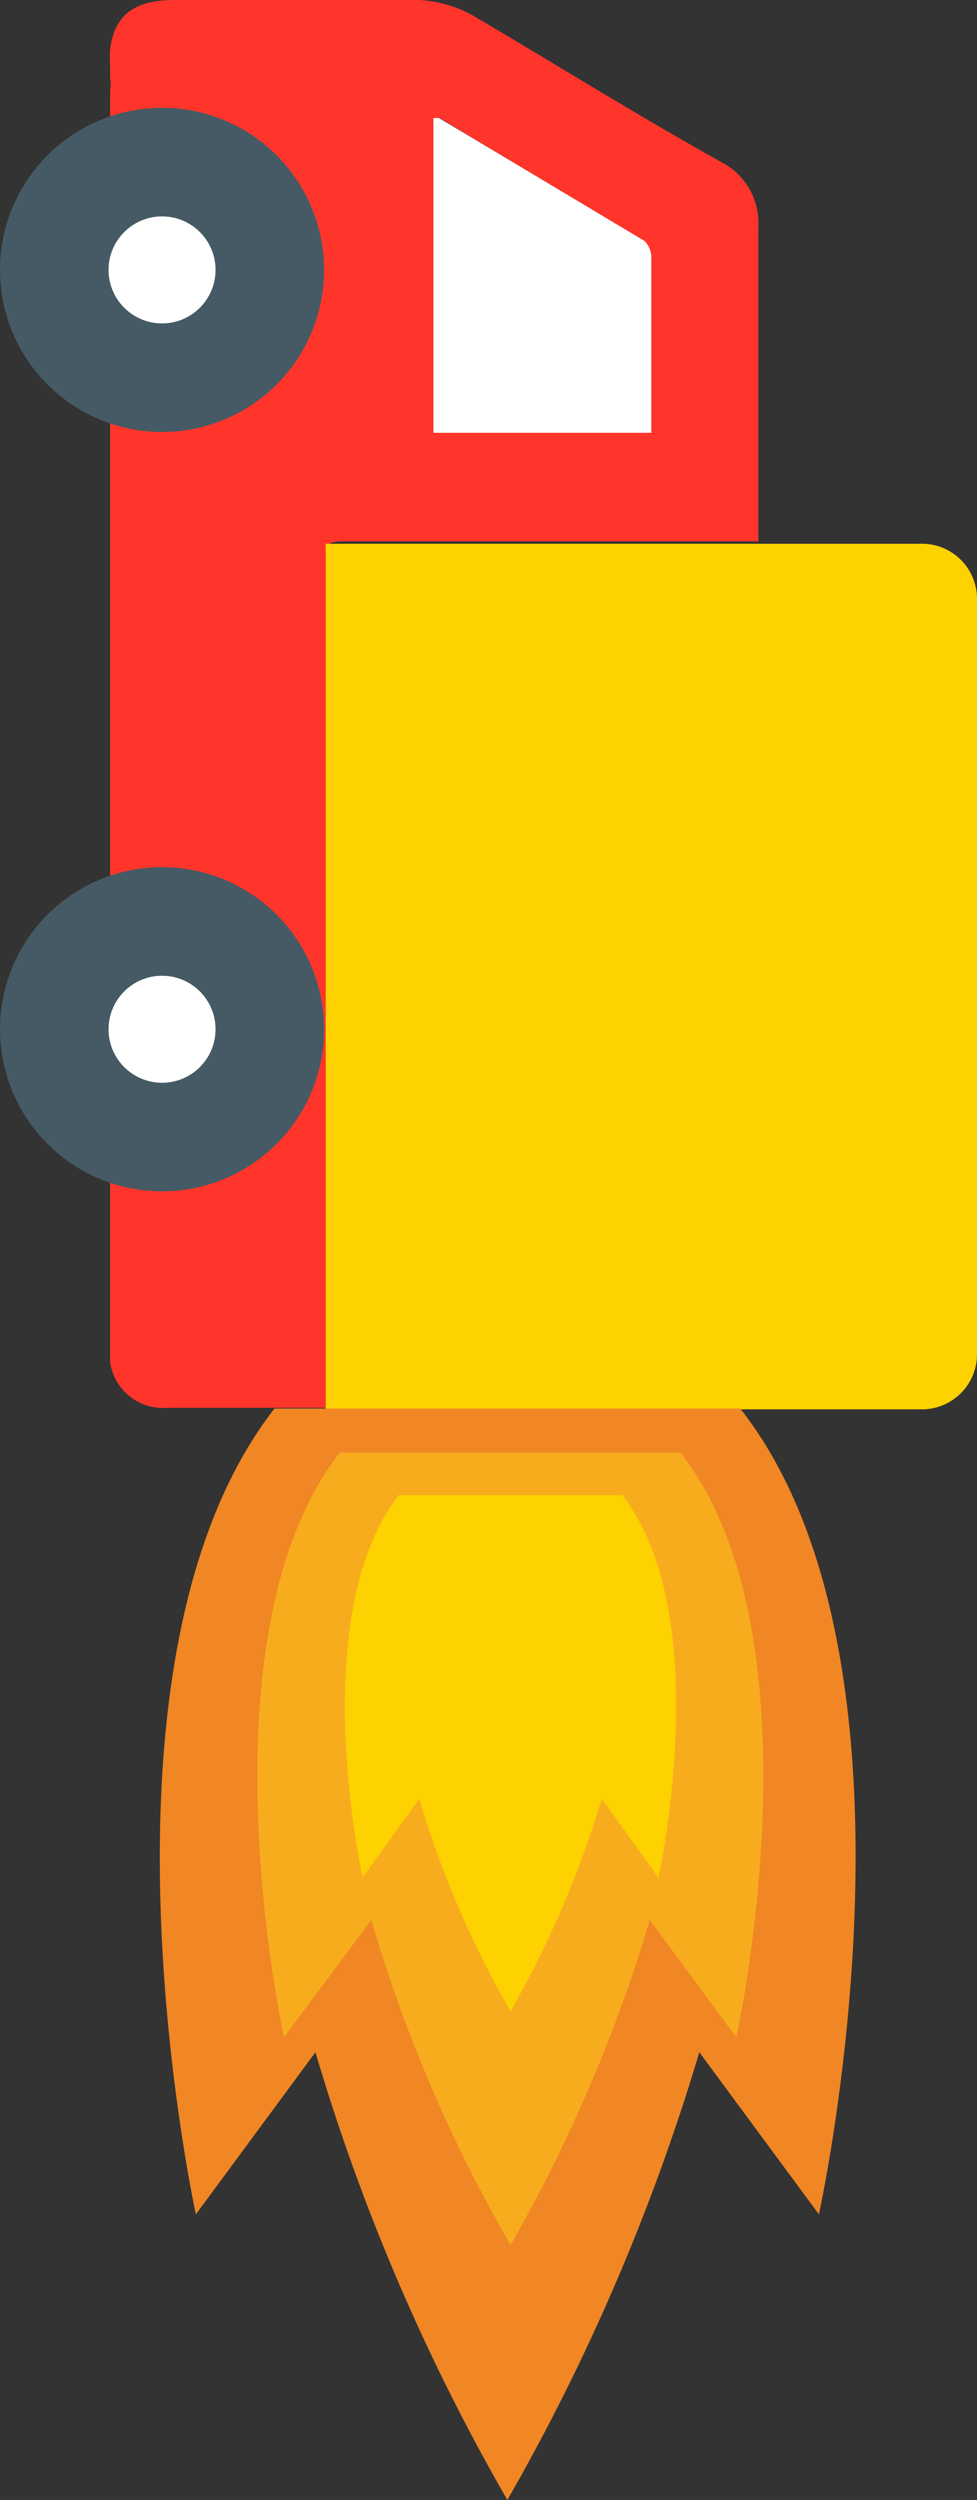<svg xmlns="http://www.w3.org/2000/svg" viewBox="0 0 12.42 31.77"><rect x="0" y="0" width="12.42" height="31.77" fill="#333333" stroke="none"/><defs><style>.cls-1{fill:#ff352b;}.cls-2{fill:#fff;}.cls-3{fill:#fed100;}.cls-4{fill:#455a64;}.cls-5{fill:#f18624;}.cls-6{fill:#f7ac1e;}</style></defs><title>Ресурс 2</title><g id="Слой_2" data-name="Слой 2"><g id="Слой_1-2" data-name="Слой 1"><path class="cls-1" d="M2.22,0c-.5,0-.76.18-.82.62a1.27,1.27,0,0,0,0,.2V.89S1.4,1,1.4,1a.38.38,0,0,1,0,.15v2.1a.68.68,0,0,1,.67-.49.7.7,0,0,1,.7.69.7.7,0,0,1-1.37.22v9.23a.68.68,0,0,1,.66-.49.7.7,0,0,1,.71.69.7.7,0,0,1-1.37.21v4a.68.68,0,0,0,.74.58h2V7.21c0-.33,0-.33.31-.33H9.64v-4a.87.87,0,0,0-.47-.82C8.11,1.47,7.07.82,6,.19A1.6,1.6,0,0,0,5.33,0C4.29,0,3.26,0,2.22,0ZM5.52,1.5h.07L8.18,3.07a.27.27,0,0,1,.1.21c0,.47,0,.94,0,1.4V5.5H5.52Z"/><path class="cls-2" d="M5.51,5.5H8.28V4.67c0-.46,0-.93,0-1.4a.29.29,0,0,0-.09-.21L5.58,1.5H5.51Z"/><path class="cls-2" d="M2.06,12.38a.7.7,0,1,0,0,1.4.7.7,0,0,0,.69-.71A.69.69,0,0,0,2.06,12.38Z"/><path class="cls-2" d="M2.76,3.42a.69.69,0,0,0-.7-.69.69.69,0,0,0-.7.71.7.7,0,1,0,1.4,0Z"/><path class="cls-3" d="M2.75,8.24h11a0,0,0,0,1,0,0v7.58a.7.7,0,0,1-.7.7H3.45a.7.7,0,0,1-.7-.7V8.24a0,0,0,0,1,0,0Z" transform="translate(-4.1 20.66) rotate(-90)"/><circle class="cls-4" cx="2.06" cy="13.08" r="2.06"/><circle class="cls-4" cx="2.06" cy="3.43" r="2.06"/><circle class="cls-2" cx="2.06" cy="13.08" r="0.68"/><circle class="cls-2" cx="2.06" cy="3.43" r="0.68"/><path class="cls-5" d="M6.49,17.9h-3c-2.53,3.24-1,10.24-1,10.24l1.52-2.06a26.29,26.29,0,0,0,2.44,5.69,26.83,26.83,0,0,0,2.44-5.69l1.52,2.06s1.55-7-1-10.24Z"/><path class="cls-6" d="M6.49,18.46H4.32c-1.83,2.35-.71,7.43-.71,7.43L4.72,24.4a18.86,18.86,0,0,0,1.77,4.13A19.39,19.39,0,0,0,8.26,24.4l1.1,1.49s1.13-5.08-.71-7.43Z"/><path class="cls-3" d="M6.49,19H5.07c-1.2,1.54-.46,4.86-.46,4.86l.72-1a12.48,12.48,0,0,0,1.16,2.7,13,13,0,0,0,1.16-2.7l.72,1s.74-3.32-.46-4.86Z"/></g></g></svg>